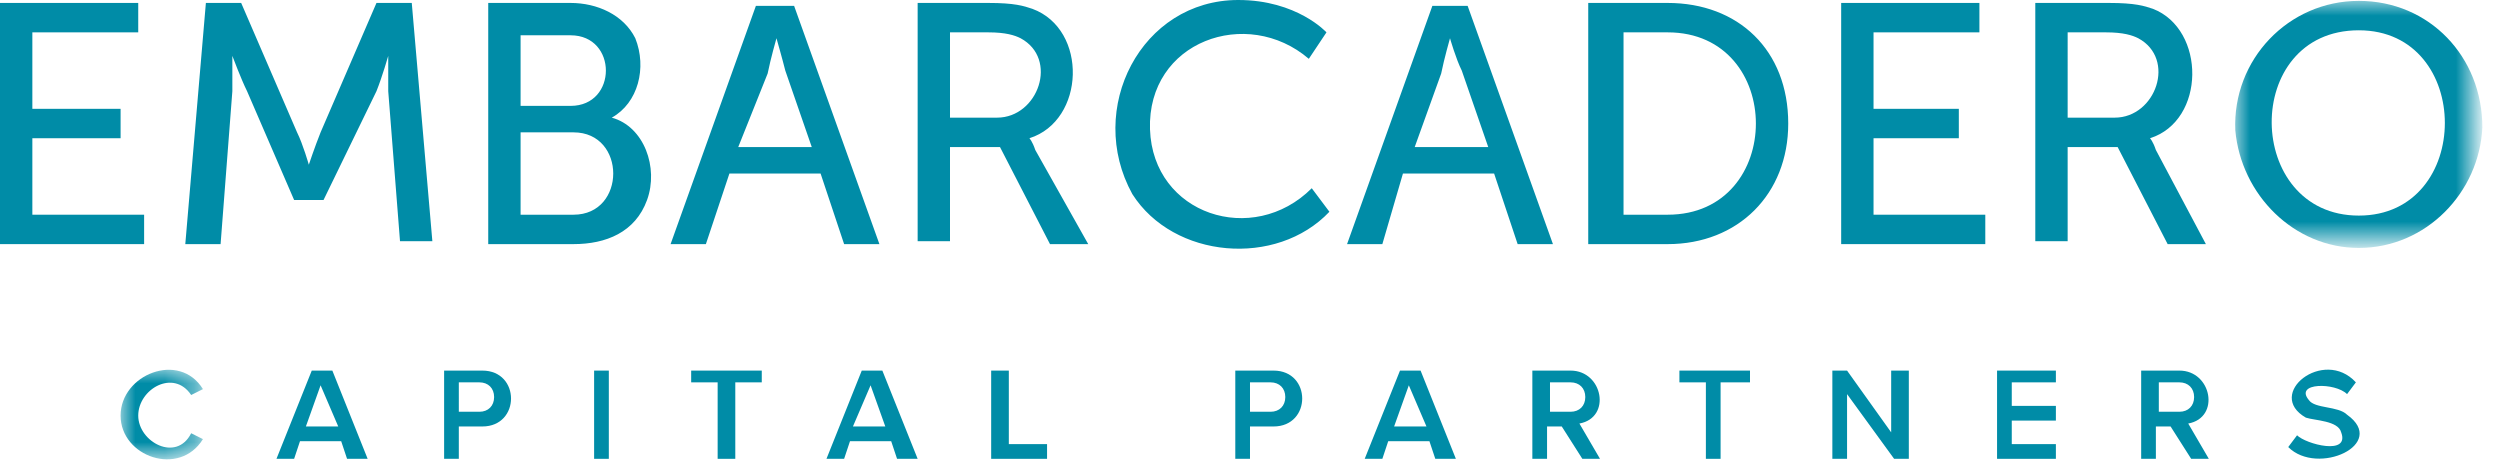 <?xml version="1.0" encoding="utf-8"?>
<svg version="1.1" id="embarcadero-capital-partners" xmlns="http://www.w3.org/2000/svg" xmlns:xlink="http://www.w3.org/1999/xlink" x="0px" y="0px" viewBox="0 0 85 16" style="enable-background:new 0 0 85 16;" xml:space="preserve">
	<style type="text/css">
		.st0{fill:#008CA7;}
		.st1{filter:url(#Adobe_OpacityMaskFilter);}
		.st2{fill:#FFFFFF;}
		.st3{mask:url(#embarcadero-logo-b);fill:#008CA7;}
		.st4{filter:url(#Adobe_OpacityMaskFilter_1_);}
		.st5{mask:url(#embarcadero-logo-d);fill:#008CA7;}
	</style>
	<g id="embarcadero_1_">
		<polygon class="st0" points="0,0.1 4.7,0.1 4.7,1.1 1.1,1.1 1.1,3.7 4.1,3.7 4.1,4.7 1.1,4.7 1.1,7.3 4.9,7.3 4.9,8.3 0,8.3 	"/>
		<path class="st0" d="M7,0.1h1.2l1.9,4.4c0.2,0.4,0.4,1.1,0.4,1.1h0c0,0,0.2-0.6,0.4-1.1l1.9-4.4H14l0.7,8.1h-1.1l-0.4-5.1
			c0-0.5,0-1.2,0-1.2h0c0,0-0.2,0.7-0.4,1.2L11,6.8h-1L8.4,3.1C8.2,2.7,7.9,1.9,7.9,1.9h0c0,0,0,0.7,0,1.2L7.5,8.3H6.3L7,0.1z
			 M16.6,0.1h2.8c0.9,0,1.8,0.4,2.2,1.2C22,2.3,21.7,3.5,20.8,4v0c1.1,0.3,1.6,1.7,1.2,2.8c-0.4,1.1-1.4,1.5-2.5,1.5h-2.9V0.1z
			 M19.4,3.6c1.6,0,1.6-2.4,0-2.4h-1.7v2.4H19.4z M19.5,7.3c1.8,0,1.8-2.8,0-2.8h-1.8v2.8H19.5z M27.9,5.9h-3.1L24,8.3h-1.2l2.9-8.1
			H27l2.9,8.1h-1.2L27.9,5.9z M26.4,1.3c0,0-0.2,0.7-0.3,1.2L25.1,5h2.5l-0.9-2.6C26.6,2,26.4,1.3,26.4,1.3L26.4,1.3z M31.1,0.1h2.5
			c0.9,0,1.2,0.1,1.5,0.2C37,1,36.9,4.1,35,4.7v0c0,0,0.1,0.1,0.2,0.4L37,8.3h-1.3L34,5h-1.7v3.2h-1.1V0.1z M33.9,4
			c1.4,0,2.1-2,0.8-2.7c-0.2-0.1-0.5-0.2-1.1-0.2h-1.3V4H33.9z M42.1,0c2,0,3,1.1,3,1.1l-0.6,0.9c-2.1-1.8-5.5-0.6-5.4,2.4
			c0.1,2.9,3.5,4,5.5,2l0.6,0.8c-1.8,1.9-5.3,1.6-6.7-0.6C36.9,3.7,38.8,0,42.1,0 M50.8,5.9h-3.1L47,8.3h-1.2l2.9-8.1h1.2l2.9,8.1
			h-1.2L50.8,5.9z M49.3,1.3c0,0-0.2,0.7-0.3,1.2L48.1,5h2.5l-0.9-2.6C49.5,2,49.3,1.3,49.3,1.3L49.3,1.3z M54,0.1h2.7
			c2.4,0,4.1,1.6,4.1,4.1c0,2.4-1.7,4.1-4.1,4.1H54V0.1z M56.7,7.3c4,0,4-6.2,0-6.2h-1.5v6.2H56.7z"/>
		<polygon class="st0" points="62.6,0.1 67.3,0.1 67.3,1.1 63.7,1.1 63.7,3.7 66.6,3.7 66.6,4.7 63.7,4.7 63.7,7.3 67.5,7.3
			67.5,8.3 62.6,8.3 	"/>
		<path class="st0" d="M69.2,0.1h2.5c0.9,0,1.2,0.1,1.5,0.2C75,1,75,4.1,73.1,4.7v0c0,0,0.1,0.1,0.2,0.4L75,8.3h-1.3L72,5h-1.7v3.2
			h-1.1V0.1z M71.9,4c1.4,0,2.1-2,0.8-2.7c-0.2-0.1-0.5-0.2-1.1-0.2h-1.3V4H71.9z"/>
		<g transform="translate(75 .63)">
			<defs>
				<filter id="Adobe_OpacityMaskFilter" filterUnits="userSpaceOnUse" x="1" y="-0.6" width="8.3" height="8.4">
					<feColorMatrix  type="matrix" values="1 0 0 0 0  0 1 0 0 0  0 0 1 0 0  0 0 0 1 0"/>
				</filter>
			</defs>
			<mask maskUnits="userSpaceOnUse" x="1" y="-0.6" width="8.3" height="8.4" id="embarcadero-logo-b">
				<g class="st1">
					<polygon id="embarcadero-logo-a" class="st2" points="9.3,-0.6 9.3,7.8 1,7.8 1,-0.6 				"/>
				</g>
			</mask>
			<path class="st3" d="M5.2-0.6c2.4,0,4.2,1.9,4.2,4.3C9.3,5.9,7.5,7.8,5.2,7.8c-2.2,0-4-1.8-4.2-4C0.9,1.4,2.8-0.6,5.2-0.6
				 M5.2,6.7c3.9,0,3.9-6.3,0-6.3C1.2,0.4,1.3,6.7,5.2,6.7"/>
		</g>
	</g>
	<g id="capital-partners">
		<g id="capital">
			<g transform="translate(4 12.63)">
				<defs>
					<filter id="Adobe_OpacityMaskFilter_1_" filterUnits="userSpaceOnUse" x="0.1" y="-0.1" width="2.8" height="3.1">
						<feColorMatrix  type="matrix" values="1 0 0 0 0  0 1 0 0 0  0 0 1 0 0  0 0 0 1 0"/>
					</filter>
				</defs>
				<mask maskUnits="userSpaceOnUse" x="0.1" y="-0.1" width="2.8" height="3.1" id="embarcadero-logo-d">
					<g class="st4">
						<polygon id="embarcadero-logo-c" class="st2" points="2.9,3 0.1,3 0.1,-0.1 2.9,-0.1 					"/>
					</g>
				</mask>
				<path class="st5" d="M0.1,1.5c0-1.4,2-2.2,2.8-0.9L2.5,0.8C1.9-0.1,0.7,0.6,0.7,1.5c0,0.9,1.3,1.6,1.8,0.6l0.4,0.2
					C2.1,3.6,0.1,2.9,0.1,1.5"/>
			</g>
			<path class="st0" d="M11.8,15.6L11.6,15h-1.4L10,15.6H9.4l1.2-3h0.7l1.2,3H11.8z M10.9,13.1l-0.5,1.4h1.1L10.9,13.1z M15.1,15.6
				v-3h1.3c1.3,0,1.3,1.9,0,1.9h-0.8v1.1H15.1z M16.8,13.5c0-0.3-0.2-0.5-0.5-0.5h-0.7V14h0.7C16.6,14,16.8,13.8,16.8,13.5L16.8,13.5
				z"/>
			<polygon class="st0" points="20.2,15.6 20.7,15.6 20.7,12.6 20.2,12.6 		"/>
			<polygon class="st0" points="24.4,15.6 24.4,13 23.5,13 23.5,12.6 25.9,12.6 25.9,13 25,13 25,15.6 		"/>
			<path class="st0" d="M30.5,15.6L30.3,15h-1.4l-0.2,0.6h-0.6l1.2-3h0.7l1.2,3H30.5z M29.6,13.1L29,14.5h1.1L29.6,13.1z"/>
			<polygon class="st0" points="33.7,15.6 33.7,12.6 34.3,12.6 34.3,15.1 35.6,15.1 35.6,15.6 		"/>
		</g>
		<g id="partners">
			<path class="st0" d="M42,15.6v-3h1.3c1.3,0,1.3,1.9,0,1.9h-0.8v1.1H42z M43.7,13.5c0-0.3-0.2-0.5-0.5-0.5h-0.7V14h0.7
				C43.5,14,43.7,13.8,43.7,13.5L43.7,13.5z M48.8,15.6L48.6,15h-1.4L47,15.6h-0.6l1.2-3h0.7l1.2,3H48.8z M47.9,13.1l-0.5,1.4h1.1
				L47.9,13.1z M53.8,15.6l-0.7-1.1h-0.5v1.1h-0.5v-3h1.3c1.1,0,1.4,1.6,0.3,1.8l0.7,1.2H53.8z M53.9,13.5c0-0.3-0.2-0.5-0.5-0.5
				h-0.7v1h0.7C53.7,14,53.9,13.8,53.9,13.5L53.9,13.5z"/>
			<polygon class="st0" points="58,15.6 58,13 57.1,13 57.1,12.6 59.5,12.6 59.5,13 58.5,13 58.5,15.6 		"/>
			<polygon class="st0" points="64.4,15.6 62.8,13.4 62.8,15.6 62.3,15.6 62.3,12.6 62.8,12.6 64.3,14.7 64.3,12.6 64.9,12.6
				64.9,15.6 		"/>
			<polygon class="st0" points="67.9,15.6 67.9,12.6 69.9,12.6 69.9,13 68.4,13 68.4,13.8 69.9,13.8 69.9,14.3 68.4,14.3 68.4,15.1
				69.9,15.1 69.9,15.6 		"/>
			<path class="st0" d="M74.5,15.6l-0.7-1.1h-0.5v1.1h-0.5v-3h1.3c1.1,0,1.4,1.6,0.3,1.8l0.7,1.2H74.5z M74.6,13.5
				c0-0.3-0.2-0.5-0.5-0.5h-0.7v1h0.7C74.4,14,74.6,13.8,74.6,13.5L74.6,13.5z M77.8,15.2l0.3-0.4c0.3,0.3,1.8,0.7,1.5-0.1
				c-0.1-0.4-0.9-0.4-1.2-0.5C77,13.4,79,11.8,80.1,13l-0.3,0.4c-0.4-0.4-1.8-0.4-1.3,0.2c0.2,0.3,1,0.2,1.3,0.5
				C81.2,15.1,78.8,16.2,77.8,15.2"/>
		</g>
	</g>
</svg>
